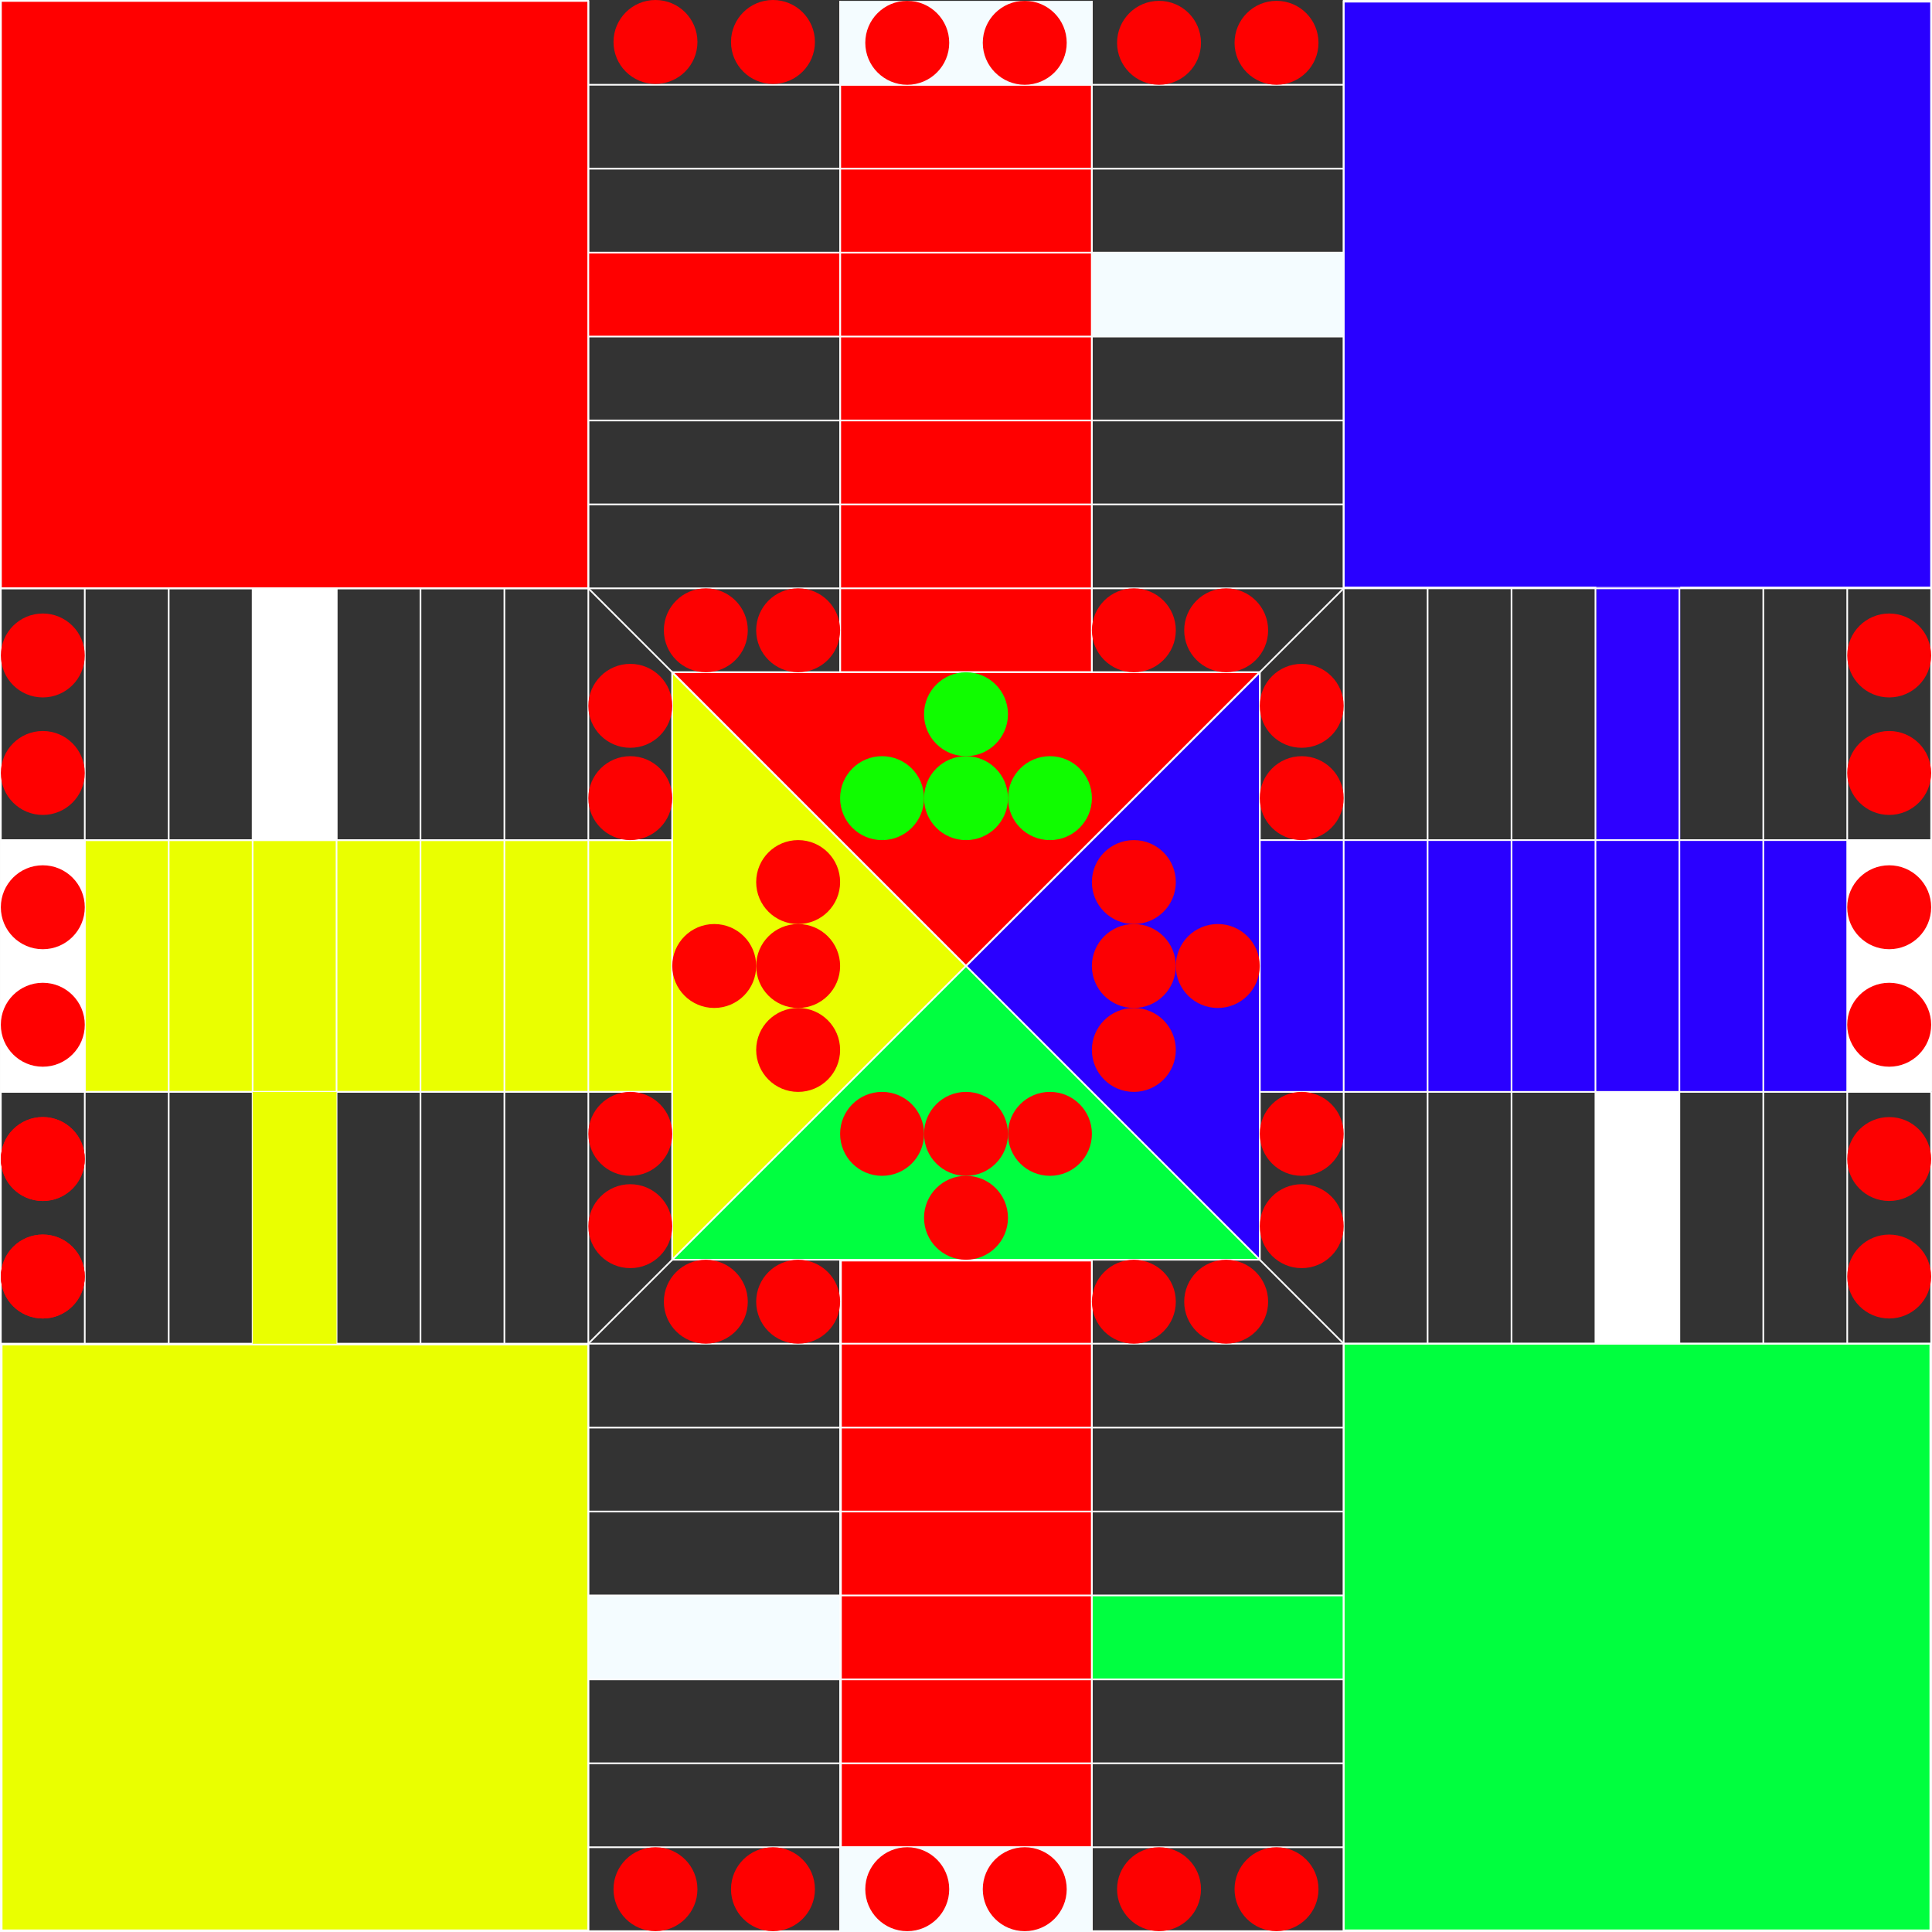 <?xml version="1.0" encoding="UTF-8" standalone="no"?>
<!-- Created with Inkscape (http://www.inkscape.org/) -->

<svg
   width="304.535mm"
   height="304.535mm"
   viewBox="0 0 304.535 304.535"
   version="1.1"
   id="svg9751"
   inkscape:version="1.2.1 (9c6d41e410, 2022-07-14)"
   sodipodi:docname="dibujo.svg"
   xmlns:inkscape="http://www.inkscape.org/namespaces/inkscape"
   xmlns:sodipodi="http://sodipodi.sourceforge.net/DTD/sodipodi-0.dtd"
   xmlns="http://www.w3.org/2000/svg"
   xmlns:svg="http://www.w3.org/2000/svg">
  <rect x="0" y="0" width="304.535" height="304.535" fill="#333333" stroke="none"/>
  <sodipodi:namedview
     id="namedview9753"
     pagecolor="#000000"
     bordercolor="#000000"
     borderopacity="0.25"
     inkscape:showpageshadow="2"
     inkscape:pageopacity="0"
     inkscape:pagecheckerboard="false"
     inkscape:deskcolor="#d1d1d1"
     inkscape:document-units="mm"
     showgrid="false"
     showguides="true"
     inkscape:zoom="0.5"
     inkscape:cx="656"
     inkscape:cy="852"
     inkscape:window-width="1920"
     inkscape:window-height="1009"
     inkscape:window-x="-8"
     inkscape:window-y="-8"
     inkscape:window-maximized="1"
     inkscape:current-layer="layer1">
    <inkscape:grid
       type="xygrid"
       id="grid9755"
       spacingx="2.646"
       spacingy="2.646"
       dotted="true"
       originx="0.132"
       originy="0.132"
       empspacing="5" />
    <sodipodi:guide
       position="53.049,277.945"
       orientation="0,-1"
       id="guide15544"
       inkscape:locked="false" />
    <sodipodi:guide
       position="26.591,291.174"
       orientation="1,0"
       id="guide15550"
       inkscape:locked="false" />
    <sodipodi:guide
       position="66.278,291.174"
       orientation="1,0"
       id="guide15552"
       inkscape:locked="false" />
    <sodipodi:guide
       position="66.278,238.257"
       orientation="0,-1"
       id="guide15554"
       inkscape:locked="false" />
    <sodipodi:guide
       position="238.257,264.716"
       orientation="1,0"
       id="guide15556"
       inkscape:locked="false" />
    <sodipodi:guide
       position="277.945,238.257"
       orientation="1,0"
       id="guide15558"
       inkscape:locked="false" />
    <sodipodi:guide
       position="79.507,66.278"
       orientation="0,-1"
       id="guide15560"
       inkscape:locked="false" />
    <sodipodi:guide
       position="66.278,26.591"
       orientation="0,-1"
       id="guide15562"
       inkscape:locked="false" />
    <sodipodi:guide
       position="119.195,132.424"
       orientation="1,0"
       id="guide15566"
       inkscape:locked="false" />
    <sodipodi:guide
       position="185.341,132.424"
       orientation="1,0"
       id="guide15568"
       inkscape:locked="false" />
    <sodipodi:guide
       position="158.882,185.341"
       orientation="0,-1"
       id="guide15570"
       inkscape:locked="false" />
    <sodipodi:guide
       position="172.111,119.195"
       orientation="0,-1"
       id="guide15572"
       inkscape:locked="false" />
    <sodipodi:guide
       position="103.32,301.757"
       orientation="1,0"
       id="guide15578"
       inkscape:locked="false" />
    <sodipodi:guide
       position="121.841,291.174"
       orientation="1,0"
       id="guide15580"
       inkscape:locked="false" />
    <sodipodi:guide
       position="182.695,296.466"
       orientation="1,0"
       id="guide15586"
       inkscape:locked="false" />
    <sodipodi:guide
       position="201.216,299.111"
       orientation="1,0"
       id="guide15588"
       inkscape:locked="false" />
    <sodipodi:guide
       position="143.007,299.111"
       orientation="1,0"
       id="guide15655"
       inkscape:locked="false" />
    <sodipodi:guide
       position="161.528,299.111"
       orientation="1,0"
       id="guide15657"
       inkscape:locked="false" />
    <sodipodi:guide
       position="10.716,201.216"
       orientation="0,-1"
       id="guide15699"
       inkscape:locked="false" />
    <sodipodi:guide
       position="10.716,182.695"
       orientation="0,-1"
       id="guide15701"
       inkscape:locked="false" />
    <sodipodi:guide
       position="10.716,161.528"
       orientation="0,-1"
       id="guide15703"
       inkscape:locked="false" />
    <sodipodi:guide
       position="16.007,143.007"
       orientation="0,-1"
       id="guide15705"
       inkscape:locked="false" />
    <sodipodi:guide
       position="21.299,121.841"
       orientation="0,-1"
       id="guide15707"
       inkscape:locked="false" />
    <sodipodi:guide
       position="18.653,103.32"
       orientation="0,-1"
       id="guide15709"
       inkscape:locked="false" />
    <inkscape:grid
       type="xygrid"
       id="grid16074"
       spacingx="1.323"
       spacingy="1.323"
       originx="0.132"
       originy="0.132" />
    <sodipodi:guide
       position="103.32,297.789"
       orientation="0,-1"
       id="guide18617"
       inkscape:locked="false" />
    <sodipodi:guide
       position="103.32,284.559"
       orientation="0,-1"
       id="guide18619"
       inkscape:locked="false" />
    <sodipodi:guide
       position="103.32,271.33"
       orientation="0,-1"
       id="guide18621"
       inkscape:locked="false" />
    <sodipodi:guide
       position="103.32,258.101"
       orientation="0,-1"
       id="guide18623"
       inkscape:locked="false" />
    <sodipodi:guide
       position="103.32,244.872"
       orientation="0,-1"
       id="guide18625"
       inkscape:locked="false" />
    <sodipodi:guide
       position="103.32,231.643"
       orientation="0,-1"
       id="guide18627"
       inkscape:locked="false" />
    <sodipodi:guide
       position="103.32,218.414"
       orientation="0,-1"
       id="guide18629"
       inkscape:locked="false" />
    <sodipodi:guide
       position="103.32,205.184"
       orientation="0,-1"
       id="guide18631"
       inkscape:locked="false" />
    <sodipodi:guide
       position="6.747,201.216"
       orientation="1,0"
       id="guide18637"
       inkscape:locked="false" />
    <sodipodi:guide
       position="19.976,201.216"
       orientation="1,0"
       id="guide18639"
       inkscape:locked="false" />
    <sodipodi:guide
       position="33.205,198.57"
       orientation="1,0"
       id="guide18641"
       inkscape:locked="false" />
    <sodipodi:guide
       position="46.434,198.57"
       orientation="1,0"
       id="guide18643"
       inkscape:locked="false" />
    <sodipodi:guide
       position="59.664,198.57"
       orientation="1,0"
       id="guide18645"
       inkscape:locked="false" />
    <sodipodi:guide
       position="72.893,198.57"
       orientation="1,0"
       id="guide18647"
       inkscape:locked="false" />
    <sodipodi:guide
       position="86.122,198.57"
       orientation="1,0"
       id="guide18649"
       inkscape:locked="false" />
    <sodipodi:guide
       position="99.351,198.57"
       orientation="1,0"
       id="guide18651"
       inkscape:locked="false" />
    <sodipodi:guide
       position="111.257,205.184"
       orientation="1,0"
       id="guide18657"
       inkscape:locked="false" />
    <sodipodi:guide
       position="125.809,205.184"
       orientation="1,0"
       id="guide18659"
       inkscape:locked="false" />
    <sodipodi:guide
       position="99.351,193.278"
       orientation="0,-1"
       id="guide18661"
       inkscape:locked="false" />
    <sodipodi:guide
       position="99.351,178.726"
       orientation="0,-1"
       id="guide18663"
       inkscape:locked="false" />
    <sodipodi:guide
       position="99.351,125.809"
       orientation="0,-1"
       id="guide18669"
       inkscape:locked="false" />
    <sodipodi:guide
       position="99.351,111.257"
       orientation="0,-1"
       id="guide18671"
       inkscape:locked="false" />
    <sodipodi:guide
       position="125.809,99.351"
       orientation="0,-1"
       id="guide18677"
       inkscape:locked="false" />
    <sodipodi:guide
       position="205.184,193.278"
       orientation="1,0"
       id="guide18683"
       inkscape:locked="false" />
    <sodipodi:guide
       position="284.559,191.955"
       orientation="1,0"
       id="guide18685"
       inkscape:locked="false" />
    <sodipodi:guide
       position="271.33,191.955"
       orientation="1,0"
       id="guide18687"
       inkscape:locked="false" />
    <sodipodi:guide
       position="258.101,189.309"
       orientation="1,0"
       id="guide18689"
       inkscape:locked="false" />
    <sodipodi:guide
       position="244.872,189.309"
       orientation="1,0"
       id="guide18691"
       inkscape:locked="false" />
    <sodipodi:guide
       position="231.643,190.632"
       orientation="1,0"
       id="guide18693"
       inkscape:locked="false" />
    <sodipodi:guide
       position="218.414,190.632"
       orientation="1,0"
       id="guide18695"
       inkscape:locked="false" />
    <sodipodi:guide
       position="178.726,164.174"
       orientation="1,0"
       id="guide18705"
       inkscape:locked="false" />
    <sodipodi:guide
       position="178.726,165.497"
       orientation="0,-1"
       id="guide18707"
       inkscape:locked="false" />
    <sodipodi:guide
       position="178.726,152.268"
       orientation="0,-1"
       id="guide18709"
       inkscape:locked="false" />
    <sodipodi:guide
       position="178.726,139.039"
       orientation="0,-1"
       id="guide18711"
       inkscape:locked="false" />
    <sodipodi:guide
       position="191.955,152.268"
       orientation="1,0"
       id="guide18713"
       inkscape:locked="false" />
    <sodipodi:guide
       position="112.58,152.268"
       orientation="1,0"
       id="guide18723"
       inkscape:locked="false" />
    <sodipodi:guide
       position="139.039,125.809"
       orientation="1,0"
       id="guide18733"
       inkscape:locked="false" />
    <sodipodi:guide
       position="152.268,125.809"
       orientation="1,0"
       id="guide18735"
       inkscape:locked="false" />
    <sodipodi:guide
       position="165.497,125.809"
       orientation="1,0"
       id="guide18737"
       inkscape:locked="false" />
    <sodipodi:guide
       position="152.268,112.58"
       orientation="0,-1"
       id="guide18739"
       inkscape:locked="false" />
    <sodipodi:guide
       position="193.278,99.351"
       orientation="1,0"
       id="guide18745"
       inkscape:locked="false" />
    <sodipodi:guide
       position="152.268,191.955"
       orientation="0,-1"
       id="guide18763"
       inkscape:locked="false" />
  </sodipodi:namedview>
  <defs
     id="defs9748" />
  <g
     inkscape:label="Capa 1"
     inkscape:groupmode="layer"
     id="layer1"
     transform="translate(0.132,0.132)">
    <rect
       style="fill:#ff0000;fill-opacity:1;stroke:#fdfdfd;stroke-width:0.264;stroke-opacity:1"
       id="rect14084"
       width="39.553"
       height="92.47"
       x="132.426"
       y="198.572" />
    <path
       style="fill:#eaff00;fill-opacity:1;stroke:#fdfdfd;stroke-width:0.265;stroke-opacity:1"
       d="m 105.833,105.833 v 92.604 l 46.302,-46.302 z"
       id="path13759" />
    <path
       style="fill:#ff0000;fill-opacity:1;stroke:#fdfdfd;stroke-width:0.265;stroke-opacity:1"
       d="m 105.833,105.833 h 92.604 l -46.302,46.302 -46.302,-46.302"
       id="path13824" />
    <path
       style="fill:#2a00ff;fill-opacity:1;stroke:#fdfdfd;stroke-width:0.265;stroke-opacity:1"
       d="m 198.438,198.438 v -92.604 l -46.302,46.302 z"
       id="path14015" />
    <path
       style="fill:#00ff40;fill-opacity:1;stroke:none;stroke-width:0.265;stroke-opacity:1"
       d="m 105.833,198.438 46.302,-46.302 46.302,46.302 h -92.604"
       id="path14082" />
    <rect
       style="fill:#2a00ff;fill-opacity:1;stroke:none;stroke-width:0.265;stroke-opacity:1"
       id="rect14017"
       width="92.604"
       height="39.687"
       x="198.437"
       y="132.292" />
    <rect
       style="fill:#ff0000;fill-opacity:1;stroke:#fdfdfd;stroke-width:0.265;stroke-opacity:1"
       id="rect13694"
       width="39.688"
       height="92.604"
       x="132.292"
       y="13.229" />
    <rect
       style="fill:#eaff00;fill-opacity:1;stroke:#fdfdfd;stroke-width:0.265;stroke-opacity:1"
       id="rect13640"
       width="92.604"
       height="39.688"
       x="13.229"
       y="132.292" />
    <rect
       style="fill:#eaff00;fill-opacity:1;stroke:#fdfdfd;stroke-width:0.264"
       id="rect13638"
       width="92.472"
       height="92.34"
       x="0.132"
       y="211.799" />
    <g
       id="g12880"
       style="fill:#f4fcff;fill-opacity:1"
       transform="matrix(1.485,0,0,0.98,-5.437,264.453)">
      <path
         style="color:#000000;fill:#f4fcff;fill-opacity:1;stroke-width:0.265;-inkscape-stroke:none"
         d="M 66.146,-13.229 H 92.604 V 0 H 66.146 Z"
         id="path12876" />
      <path
         style="color:#000000;fill:#f4fcff;fill-opacity:1;-inkscape-stroke:none"
         d="m 66.014,-13.361 v 0.133 13.361 H 92.736 V -13.361 Z m 0.264,0.264 H 92.473 V -0.133 H 66.277 Z"
         id="path12878" />
    </g>
    <g
       id="g12874"
       style="fill:#00ff40;fill-opacity:1"
       transform="matrix(1.485,0,0,0.98,73.938,264.453)">
      <path
         style="color:#000000;fill:#00ff40;fill-opacity:1;stroke-width:0.265;-inkscape-stroke:none"
         d="M 66.146,-13.229 H 92.604 V 0 H 66.146 Z"
         id="path12870" />
      <path
         style="color:#000000;fill:#00ff40;fill-opacity:1;-inkscape-stroke:none"
         d="m 66.014,-13.361 v 0.133 13.361 H 92.736 V -13.361 Z m 0.264,0.264 H 92.473 V -0.133 H 66.277 Z"
         id="path12872" />
    </g>
    <rect
       style="fill:#00ff3e;fill-opacity:1;stroke:#fdfdfd;stroke-width:0.264"
       id="rect12868"
       width="92.471"
       height="92.471"
       x="211.667"
       y="211.668" />
    <g
       id="g12866"
       style="fill:#ffffff;fill-opacity:1"
       transform="matrix(0,-1.485,0.98,0,264.453,309.708)">
      <path
         style="color:#000000;fill:#ffffff;fill-opacity:1;stroke-width:0.265;-inkscape-stroke:none"
         d="M 66.146,-13.229 H 92.604 V 0 H 66.146 Z"
         id="path12862" />
      <path
         style="color:#000000;fill:#ffffff;fill-opacity:1;-inkscape-stroke:none"
         d="m 66.014,-13.361 v 0.133 13.361 H 92.736 V -13.361 Z m 0.264,0.264 H 92.473 V -0.133 H 66.277 Z"
         id="path12864" />
    </g>
    <rect
       style="fill:#ff0000;fill-opacity:1;stroke:#fdfdfd;stroke-width:0.265"
       id="rect11084"
       width="92.604"
       height="92.604"
       x="-5.8915167e-10"
       y="-5.8915167e-10" />
    <rect
       style="fill:#2900ff;fill-opacity:1;stroke:#fdfdfd;stroke-width:0.264"
       id="rect12854"
       width="92.605"
       height="92.34"
       x="211.666"
       y="0.132" />
    <g
       id="g12860"
       style="fill:#2e00ff;fill-opacity:1"
       transform="matrix(0,-1.493,0.98,0,264.583,230.836)">
      <path
         style="color:#000000;fill:#2e00ff;fill-opacity:1;stroke-width:0.265;-inkscape-stroke:none"
         d="M 66.146,-13.229 H 92.604 V 0 H 66.146 Z"
         id="path12856" />
      <path
         style="color:#000000;fill:#2e00ff;fill-opacity:1;-inkscape-stroke:none"
         d="m 66.014,-13.361 v 0.133 13.361 H 92.736 V -13.361 Z m 0.264,0.264 H 92.473 V -0.133 H 66.277 Z"
         id="path12858" />
    </g>
    <g
       id="g11024"
       style="fill:#ff0000;fill-opacity:1"
       transform="matrix(1.485,0,0,0.98,-5.437,52.786)">
      <path
         style="color:#000000;fill:#ff0000;fill-opacity:1;stroke-width:0.265;-inkscape-stroke:none"
         d="M 66.146,-13.229 H 92.604 V 0 H 66.146 Z"
         id="path11020" />
      <path
         style="color:#000000;fill:#ff0000;fill-opacity:1;-inkscape-stroke:none"
         d="m 66.014,-13.361 v 0.133 13.361 H 92.736 V -13.361 Z m 0.264,0.264 H 92.473 V -0.133 H 66.277 Z"
         id="path11022" />
    </g>
    <path
       style="fill:#000000;fill-opacity:0;stroke:#fdfdfd;stroke-width:0.265"
       d="M 92.604,0 V 92.604 H 0"
       id="path10031" />
    <path
       style="fill:#000000;fill-opacity:0;stroke:#fdfdfd;stroke-width:0.265"
       d="M 0,92.604 V 0 h 92.604"
       id="path10033" />
    <path
       style="fill:#000000;fill-opacity:0;stroke:#fdfdfd;stroke-width:0.265"
       d="M 132.292,0 V 92.604"
       id="path10035" />
    <path
       style="fill:#000000;fill-opacity:0;stroke:#fdfdfd;stroke-width:0.265"
       d="M 171.979,0 V 92.604"
       id="path10037" />
    <path
       style="fill:#000000;fill-opacity:0;stroke:#fdfdfd;stroke-width:0.265"
       d="m 211.667,0 v 92.604 h 92.604 V 0 Z"
       id="path10039" />
    <path
       style="fill:#000000;fill-opacity:0;stroke:#fdfdfd;stroke-width:0.265"
       d="m 132.292,92.604 v 13.229 h 39.688 V 92.604"
       id="path10047" />
    <path
       style="fill:#000000;fill-opacity:0;stroke:#fdfdfd;stroke-width:0.265"
       d="M 304.271,171.979 H 198.437 v -39.688 l 105.833,1e-5"
       id="path10057" />
    <path
       style="fill:#000000;fill-opacity:0;stroke:#fdfdfd;stroke-width:0.265"
       d="m 0,171.979 h 105.833 v -39.688 L 0,132.292"
       id="path10059" />
    <path
       style="fill:#000000;fill-opacity:0;stroke:#fdfdfd;stroke-width:0.265"
       d="m 105.833,105.833 h 92.604 v 92.604 h -92.604 z"
       id="path10061" />
    <path
       style="fill:#000000;fill-opacity:0;stroke:#fdfdfd;stroke-width:0.265"
       d="M 92.604,92.604 198.437,198.437"
       id="path10063" />
    <path
       style="fill:#000000;fill-opacity:0;stroke:#fdfdfd;stroke-width:0.265"
       d="M 105.833,198.437 211.667,92.604"
       id="path10065" />
    <path
       style="fill:#000000;fill-opacity:0;stroke:#fdfdfd;stroke-width:0.265"
       d="M 92.604,13.229 H 211.667"
       id="path10067" />
    <path
       style="fill:#000000;fill-opacity:0;stroke:#fdfdfd;stroke-width:0.265"
       d="M 92.604,26.458 H 211.667"
       id="path10069" />
    <path
       style="fill:#000000;fill-opacity:0;stroke:#fdfdfd;stroke-width:0.265"
       d="M 92.604,39.688 H 211.667"
       id="path10071" />
    <path
       style="fill:#000000;fill-opacity:0;stroke:#fdfdfd;stroke-width:0.265"
       d="M 92.604,52.917 H 211.667"
       id="path10073" />
    <path
       style="fill:#000000;fill-opacity:0;stroke:#fdfdfd;stroke-width:0.265"
       d="M 92.604,66.146 H 211.667"
       id="path10075" />
    <path
       style="fill:#000000;fill-opacity:0;stroke:#fdfdfd;stroke-width:0.265"
       d="M 92.604,79.375 H 211.667"
       id="path10077" />
    <path
       style="fill:#000000;fill-opacity:0;stroke:#fdfdfd;stroke-width:0.265"
       d="M 92.604,92.604 H 211.667 v 79.375"
       id="path10079" />
    <path
       style="fill:#000000;fill-opacity:0;stroke:#fdfdfd;stroke-width:0.265"
       d="M 224.896,92.604 V 171.979"
       id="path10081" />
    <path
       style="fill:#000000;fill-opacity:0;stroke:#fdfdfd;stroke-width:0.265"
       d="M 238.125,92.604 V 171.979"
       id="path10083" />
    <path
       style="fill:#000000;fill-opacity:0;stroke:#fdfdfd;stroke-width:0.265"
       d="M 251.354,92.604 V 171.979"
       id="path10085" />
    <path
       style="fill:#000000;fill-opacity:0;stroke:#fdfdfd;stroke-width:0.265"
       d="M 264.583,92.604 V 171.979"
       id="path10087" />
    <path
       style="fill:#000000;fill-opacity:0;stroke:#fdfdfd;stroke-width:0.265"
       d="M 277.812,92.604 V 171.979"
       id="path10089" />
    <path
       style="fill:#000000;fill-opacity:0;stroke:#fdfdfd;stroke-width:0.265"
       d="M 291.042,92.604 V 171.979"
       id="path10091" />
    <path
       style="fill:#000000;fill-opacity:0;stroke:#fdfdfd;stroke-width:0.265"
       d="M 304.271,92.604 V 171.979"
       id="path10093" />
    <path
       style="fill:#000000;fill-opacity:0;stroke:#fdfdfd;stroke-width:0.265"
       d="m 211.667,211.667 h 92.604 v -39.688"
       id="path10095" />
    <path
       style="fill:#000000;fill-opacity:0;stroke:#fdfdfd;stroke-width:0.265"
       d="m 211.667,171.979 v 39.688"
       id="path10097" />
    <path
       style="fill:#000000;fill-opacity:0;stroke:#fdfdfd;stroke-width:0.265"
       d="m 224.896,171.979 v 39.688"
       id="path10099" />
    <path
       style="fill:#000000;fill-opacity:0;stroke:#fdfdfd;stroke-width:0.265"
       d="m 238.125,171.979 v 39.688"
       id="path10101" />
    <path
       style="fill:#000000;fill-opacity:0;stroke:#fdfdfd;stroke-width:0.265"
       d="m 251.354,171.979 v 39.688"
       id="path10103" />
    <path
       style="fill:#000000;fill-opacity:0;stroke:#fdfdfd;stroke-width:0.265"
       d="m 264.583,171.979 v 39.688"
       id="path10105" />
    <path
       style="fill:#000000;fill-opacity:0;stroke:#fdfdfd;stroke-width:0.265"
       d="m 277.812,171.979 v 39.688"
       id="path10107" />
    <path
       style="fill:#000000;fill-opacity:0;stroke:#fdfdfd;stroke-width:0.265"
       d="m 291.042,171.979 v 39.688"
       id="path10109" />
    <path
       style="fill:#000000;fill-opacity:0;stroke:#fdfdfd;stroke-width:0.265"
       d="m 198.437,198.437 13.229,13.229 v 92.604 h 92.604 v -92.604"
       id="path10111" />
    <path
       style="fill:#000000;fill-opacity:0;stroke:#fdfdfd;stroke-width:0.265"
       d="M 171.979,198.438 V 304.271"
       id="path10113" />
    <path
       style="fill:#000000;fill-opacity:0;stroke:#fdfdfd;stroke-width:0.265"
       d="m 132.292,198.438 v 105.833 h 79.375"
       id="path10115" />
    <path
       style="fill:#000000;fill-opacity:0;stroke:#fdfdfd;stroke-width:0.265"
       d="m 92.604,211.667 v 92.604 H 0 v -92.604 h 92.604"
       id="path10117" />
    <path
       style="fill:#000000;fill-opacity:0;stroke:#fdfdfd;stroke-width:0.265"
       d="M 92.604,304.271 H 132.292"
       id="path10119" />
    <path
       style="fill:#000000;fill-opacity:0;stroke:#fdfdfd;stroke-width:0.265"
       d="M 92.604,211.667 105.833,198.438"
       id="path10121" />
    <path
       style="fill:#000000;fill-opacity:0;stroke:#fdfdfd;stroke-width:0.265"
       d="M 0,211.667 V 92.604"
       id="path10123" />
    <path
       style="fill:#000000;fill-opacity:0;stroke:#fdfdfd;stroke-width:0.265"
       d="M 13.229,92.604 V 211.667"
       id="path10125" />
    <path
       style="fill:#000000;fill-opacity:0;stroke:#fdfdfd;stroke-width:0.265"
       d="M 26.458,92.604 V 211.667"
       id="path10127" />
    <path
       style="fill:#000000;fill-opacity:0;stroke:#fdfdfd;stroke-width:0.265"
       d="M 39.688,92.604 V 211.667"
       id="path10129" />
    <path
       style="fill:#000000;fill-opacity:0;stroke:#fdfdfd;stroke-width:0.265"
       d="M 52.917,92.604 V 211.667"
       id="path10131" />
    <path
       style="fill:#000000;fill-opacity:0;stroke:#fdfdfd;stroke-width:0.265"
       d="M 66.146,92.604 V 211.667"
       id="path10133" />
    <path
       style="fill:#000000;fill-opacity:0;stroke:#fdfdfd;stroke-width:0.265"
       d="M 79.375,92.604 V 211.667"
       id="path10135" />
    <path
       style="fill:#000000;fill-opacity:0;stroke:#fdfdfd;stroke-width:0.265"
       d="M 92.604,92.604 V 211.667"
       id="path10137" />
    <path
       style="fill:#000000;fill-opacity:0;stroke:#fdfdfd;stroke-width:0.265"
       d="M 92.604,211.667 H 211.667"
       id="path10139" />
    <path
       style="fill:#000000;fill-opacity:0;stroke:#fdfdfd;stroke-width:0.265"
       d="M 211.667,224.896 H 92.604"
       id="path10141" />
    <path
       style="fill:#000000;fill-opacity:0;stroke:#fdfdfd;stroke-width:0.265"
       d="M 92.604,238.125 H 211.667"
       id="path10143" />
    <path
       style="fill:#000000;fill-opacity:0;stroke:#fdfdfd;stroke-width:0.265"
       d="M 211.667,251.354 H 92.604"
       id="path10145" />
    <path
       style="fill:#000000;fill-opacity:0;stroke:#fdfdfd;stroke-width:0.265"
       d="M 92.604,264.583 H 211.667"
       id="path10147" />
    <path
       style="fill:#000000;fill-opacity:0;stroke:#fdfdfd;stroke-width:0.265"
       d="M 211.667,277.812 H 92.604"
       id="path10149" />
    <path
       style="fill:#aa0000;fill-opacity:0;stroke:#fdfdfd;stroke-width:0.265"
       d="M 92.604,291.042 H 211.667"
       id="path10420" />
    <circle
       style="fill:#ff0000;fill-opacity:0.986;stroke:none;stroke-width:0.265;stroke-opacity:1"
       id="path10474"
       cx="103.188"
       cy="6.482"
       r="6.615" />
    <circle
       style="fill:#ff0000;fill-opacity:1;stroke:none;stroke-width:0.265"
       id="path10476"
       cx="121.708"
       cy="6.482"
       r="6.615" />
    <g
       id="rect10530"
       style="fill:#f4fcff;fill-opacity:1"
       transform="matrix(1.485,0,0,0.98,34.248,13.099)">
      <path
         style="color:#000000;fill:#f4fcff;fill-opacity:1;stroke-width:0.265;-inkscape-stroke:none"
         d="M 66.146,-13.229 H 92.604 V 0 H 66.146 Z"
         id="path10534" />
      <path
         style="color:#000000;fill:#f4fcff;fill-opacity:1;-inkscape-stroke:none"
         d="m 66.014,-13.361 v 0.133 13.361 H 92.736 V -13.361 Z m 0.264,0.264 H 92.473 V -0.133 H 66.277 Z"
         id="path10536" />
    </g>
    <g
       id="g11030"
       style="fill:#f4fcff;fill-opacity:1"
       transform="matrix(1.485,0,0,0.98,73.938,52.786)">
      <path
         style="color:#000000;fill:#f4fcff;fill-opacity:1;stroke-width:0.265;-inkscape-stroke:none"
         d="M 66.146,-13.229 H 92.604 V 0 H 66.146 Z"
         id="path11026" />
      <path
         style="color:#000000;fill:#f4fcff;fill-opacity:1;-inkscape-stroke:none"
         d="m 66.014,-13.361 v 0.133 13.361 H 92.736 V -13.361 Z m 0.264,0.264 H 92.473 V -0.133 H 66.277 Z"
         id="path11028" />
    </g>
    <g
       id="g13612"
       style="fill:#f4fcff;fill-opacity:1"
       transform="matrix(1.485,0,0,0.99,34.251,304.271)">
      <path
         style="color:#000000;fill:#f4fcff;fill-opacity:1;stroke-width:0.265;-inkscape-stroke:none"
         d="M 66.146,-13.229 H 92.604 V 0 H 66.146 Z"
         id="path13608" />
      <path
         style="color:#000000;fill:#f4fcff;fill-opacity:1;-inkscape-stroke:none"
         d="m 66.014,-13.361 v 0.133 13.361 H 92.736 V -13.361 Z m 0.264,0.264 H 92.473 V -0.133 H 66.277 Z"
         id="path13610" />
    </g>
    <g
       id="g13618"
       style="fill:#ffffff;fill-opacity:1"
       transform="matrix(0,-1.485,0.98,0,304.141,270.02)">
      <path
         style="color:#000000;fill:#ffffff;fill-opacity:1;stroke-width:0.265;-inkscape-stroke:none"
         d="M 66.146,-13.229 H 92.604 V 0 H 66.146 Z"
         id="path13614" />
      <path
         style="color:#000000;fill:#ffffff;fill-opacity:1;-inkscape-stroke:none"
         d="m 66.014,-13.361 v 0.133 13.361 H 92.736 V -13.361 Z m 0.264,0.264 H 92.473 V -0.133 H 66.277 Z"
         id="path13616" />
    </g>
    <g
       id="g13624"
       style="fill:#ffffff;fill-opacity:1"
       transform="matrix(0,-1.485,0.98,0,13.099,270.02)">
      <path
         style="color:#000000;fill:#ffffff;fill-opacity:1;stroke-width:0.265;-inkscape-stroke:none"
         d="M 66.146,-13.229 H 92.604 V 0 H 66.146 Z"
         id="path13620" />
      <path
         style="color:#000000;fill:#ffffff;fill-opacity:1;-inkscape-stroke:none"
         d="m 66.014,-13.361 v 0.133 13.361 H 92.736 V -13.361 Z m 0.264,0.264 H 92.473 V -0.133 H 66.277 Z"
         id="path13622" />
    </g>
    <g
       id="g13630"
       style="fill:#ffffff;fill-opacity:1"
       transform="matrix(0,-1.485,0.99,0,52.917,230.333)">
      <path
         style="color:#000000;fill:#ffffff;fill-opacity:1;stroke-width:0.265;-inkscape-stroke:none"
         d="M 66.146,-13.229 H 92.604 V 0 H 66.146 Z"
         id="path13626" />
      <path
         style="color:#000000;fill:#ffffff;fill-opacity:1;-inkscape-stroke:none"
         d="m 66.014,-13.361 v 0.133 13.361 H 92.736 V -13.361 Z m 0.264,0.264 H 92.473 V -0.133 H 66.277 Z"
         id="path13628" />
    </g>
    <g
       id="g13636"
       style="fill:#eaff00;fill-opacity:1"
       transform="matrix(0,-1.485,0.98,0,52.786,309.708)">
      <path
         style="color:#000000;fill:#eaff00;fill-opacity:1;stroke-width:0.265;-inkscape-stroke:none"
         d="M 66.146,-13.229 H 92.604 V 0 H 66.146 Z"
         id="path13632" />
      <path
         style="color:#000000;fill:#eaff00;fill-opacity:1;-inkscape-stroke:none"
         d="m 66.014,-13.361 v 0.133 13.361 H 92.736 V -13.361 Z m 0.264,0.264 H 92.473 V -0.133 H 66.277 Z"
         id="path13634" />
    </g>
    <circle
       style="fill:#ff0000;fill-opacity:0.986;stroke:none;stroke-width:0.265;stroke-opacity:1"
       id="circle15582"
       cx="182.562"
       cy="6.615"
       r="6.615" />
    <circle
       style="fill:#ff0000;fill-opacity:1;stroke:none;stroke-width:0.265"
       id="circle15584"
       cx="201.083"
       cy="6.615"
       r="6.615" />
    <circle
       style="fill:#ff0000;fill-opacity:0.993;stroke:none;stroke-width:0.265;stroke-opacity:1"
       id="circle15590"
       cx="142.875"
       cy="6.615"
       r="6.615" />
    <circle
       style="fill:#ff0000;fill-opacity:0.993;stroke:none;stroke-width:0.265"
       id="circle15592"
       cx="161.396"
       cy="6.615"
       r="6.615" />
    <circle
       style="fill:#ff0000;fill-opacity:0.986;stroke:none;stroke-width:0.265;stroke-opacity:1"
       id="circle15659"
       cx="103.188"
       cy="-6.615"
       r="6.615"
       transform="rotate(90)" />
    <circle
       style="fill:#ff0000;fill-opacity:1;stroke:none;stroke-width:0.265"
       id="circle15661"
       cx="121.708"
       cy="-6.615"
       r="6.615"
       transform="rotate(90)" />
    <circle
       style="fill:#ff0000;fill-opacity:0.986;stroke:none;stroke-width:0.265;stroke-opacity:1"
       id="circle15663"
       cx="142.875"
       cy="-6.615"
       r="6.615"
       transform="rotate(90)" />
    <circle
       style="fill:#ff0000;fill-opacity:1;stroke:none;stroke-width:0.265"
       id="circle15665"
       cx="161.396"
       cy="-6.615"
       r="6.615"
       transform="rotate(90)" />
    <circle
       style="fill:#ff0000;fill-opacity:0.986;stroke:none;stroke-width:0.265;stroke-opacity:1"
       id="circle15667"
       cx="182.562"
       cy="-6.615"
       r="6.615"
       transform="rotate(90)" />
    <circle
       style="fill:#ff0000;fill-opacity:1;stroke:none;stroke-width:0.265"
       id="circle15669"
       cx="201.083"
       cy="-6.615"
       r="6.615"
       transform="rotate(90)" />
    <circle
       style="fill:#ff0000;fill-opacity:0.986;stroke:none;stroke-width:0.265;stroke-opacity:1"
       id="circle15671"
       cx="182.562"
       cy="-6.615"
       r="6.615"
       transform="rotate(90)" />
    <circle
       style="fill:#ff0000;fill-opacity:1;stroke:none;stroke-width:0.265"
       id="circle15673"
       cx="201.083"
       cy="-6.615"
       r="6.615"
       transform="rotate(90)" />
    <circle
       style="fill:#ff0000;fill-opacity:0.986;stroke:none;stroke-width:0.265;stroke-opacity:1"
       id="circle15675"
       cx="103.188"
       cy="-297.656"
       r="6.615"
       transform="rotate(90)" />
    <circle
       style="fill:#ff0000;fill-opacity:1;stroke:none;stroke-width:0.265"
       id="circle15677"
       cx="121.708"
       cy="-297.656"
       r="6.615"
       transform="rotate(90)" />
    <circle
       style="fill:#ff0000;fill-opacity:0.986;stroke:none;stroke-width:0.265;stroke-opacity:1"
       id="circle15679"
       cx="142.875"
       cy="-297.656"
       r="6.615"
       transform="rotate(90)" />
    <circle
       style="fill:#ff0000;fill-opacity:1;stroke:none;stroke-width:0.265"
       id="circle15681"
       cx="161.396"
       cy="-297.656"
       r="6.615"
       transform="rotate(90)" />
    <circle
       style="fill:#ff0000;fill-opacity:0.986;stroke:none;stroke-width:0.265;stroke-opacity:1"
       id="circle15683"
       cx="182.562"
       cy="-297.656"
       r="6.615"
       transform="rotate(90)" />
    <circle
       style="fill:#ff0000;fill-opacity:1;stroke:none;stroke-width:0.265"
       id="circle15685"
       cx="201.083"
       cy="-297.656"
       r="6.615"
       transform="rotate(90)" />
    <circle
       style="fill:#ff0000;fill-opacity:0.986;stroke:none;stroke-width:0.265;stroke-opacity:1"
       id="circle15687"
       cx="103.187"
       cy="297.656"
       r="6.615" />
    <circle
       style="fill:#ff0000;fill-opacity:1;stroke:none;stroke-width:0.265"
       id="circle15689"
       cx="121.708"
       cy="297.656"
       r="6.615" />
    <circle
       style="fill:#ff0000;fill-opacity:0.986;stroke:none;stroke-width:0.265;stroke-opacity:1"
       id="circle15691"
       cx="182.562"
       cy="297.656"
       r="6.615" />
    <circle
       style="fill:#ff0000;fill-opacity:1;stroke:none;stroke-width:0.265"
       id="circle15693"
       cx="201.083"
       cy="297.656"
       r="6.615" />
    <circle
       style="fill:#ff0000;fill-opacity:0.993;stroke:none;stroke-width:0.265;stroke-opacity:1"
       id="circle15695"
       cx="142.875"
       cy="297.656"
       r="6.615" />
    <circle
       style="fill:#ff0000;fill-opacity:0.993;stroke:none;stroke-width:0.265"
       id="circle15697"
       cx="161.396"
       cy="297.656"
       r="6.615" />
    <circle
       style="fill:#ff0000;fill-opacity:0.986;stroke:none;stroke-width:0.265;stroke-opacity:1"
       id="circle18633"
       cx="111.125"
       cy="99.219"
       r="6.615" />
    <circle
       style="fill:#ff0000;fill-opacity:0.986;stroke:none;stroke-width:0.265;stroke-opacity:1"
       id="circle18635"
       cx="125.677"
       cy="99.219"
       r="6.615" />
    <circle
       style="fill:#ff0000;fill-opacity:0.986;stroke:none;stroke-width:0.265;stroke-opacity:1"
       id="circle18653"
       cx="99.219"
       cy="111.125"
       r="6.615" />
    <circle
       style="fill:#ff0000;fill-opacity:0.986;stroke:none;stroke-width:0.265;stroke-opacity:1"
       id="circle18655"
       cx="99.219"
       cy="125.677"
       r="6.615" />
    <circle
       style="fill:#ff0000;fill-opacity:0.986;stroke:none;stroke-width:0.265;stroke-opacity:1"
       id="circle18665"
       cx="99.219"
       cy="178.594"
       r="6.615" />
    <circle
       style="fill:#ff0000;fill-opacity:0.986;stroke:none;stroke-width:0.265;stroke-opacity:1"
       id="circle18667"
       cx="99.219"
       cy="193.146"
       r="6.615" />
    <circle
       style="fill:#ff0000;fill-opacity:0.986;stroke:none;stroke-width:0.265;stroke-opacity:1"
       id="circle18673"
       cx="111.125"
       cy="205.052"
       r="6.615" />
    <circle
       style="fill:#ff0000;fill-opacity:0.986;stroke:none;stroke-width:0.265;stroke-opacity:1"
       id="circle18675"
       cx="125.677"
       cy="205.052"
       r="6.615" />
    <circle
       style="fill:#ff0000;fill-opacity:0.986;stroke:none;stroke-width:0.265;stroke-opacity:1"
       id="circle18679"
       cx="205.052"
       cy="111.125"
       r="6.615" />
    <circle
       style="fill:#ff0000;fill-opacity:0.986;stroke:none;stroke-width:0.265;stroke-opacity:1"
       id="circle18681"
       cx="205.052"
       cy="125.677"
       r="6.615" />
    <circle
       style="fill:#ff0000;fill-opacity:0.986;stroke:none;stroke-width:0.265;stroke-opacity:1"
       id="circle18697"
       cx="178.594"
       cy="138.906"
       r="6.615" />
    <circle
       style="fill:#ff0000;fill-opacity:0.986;stroke:none;stroke-width:0.265;stroke-opacity:1"
       id="circle18699"
       cx="178.594"
       cy="152.135"
       r="6.615" />
    <circle
       style="fill:#ff0000;fill-opacity:0.986;stroke:none;stroke-width:0.265;stroke-opacity:1"
       id="circle18701"
       cx="178.594"
       cy="165.365"
       r="6.615" />
    <circle
       style="fill:#ff0000;fill-opacity:0.986;stroke:none;stroke-width:0.265;stroke-opacity:1"
       id="circle18703"
       cx="191.823"
       cy="152.135"
       r="6.615" />
    <circle
       style="fill:#ff0000;fill-opacity:0.986;stroke:none;stroke-width:0.265;stroke-opacity:1"
       id="circle18715"
       cx="-125.677"
       cy="-165.365"
       r="6.615"
       transform="scale(-1)" />
    <circle
       style="fill:#ff0000;fill-opacity:0.986;stroke:none;stroke-width:0.265;stroke-opacity:1"
       id="circle18717"
       cx="-125.677"
       cy="-152.135"
       r="6.615"
       transform="scale(-1)" />
    <circle
       style="fill:#ff0000;fill-opacity:0.986;stroke:none;stroke-width:0.265;stroke-opacity:1"
       id="circle18719"
       cx="-125.677"
       cy="-138.906"
       r="6.615"
       transform="scale(-1)" />
    <circle
       style="fill:#ff0000;fill-opacity:0.986;stroke:none;stroke-width:0.265;stroke-opacity:1"
       id="circle18721"
       cx="-112.448"
       cy="-152.135"
       r="6.615"
       transform="scale(-1)" />
    <circle
       style="fill:#ff0000;fill-opacity:0.986;stroke:none;stroke-width:0.265;stroke-opacity:1"
       id="circle18725"
       cx="178.594"
       cy="-165.365"
       r="6.615"
       transform="rotate(90)" />
    <circle
       style="fill:#ff0000;fill-opacity:0.986;stroke:none;stroke-width:0.265;stroke-opacity:1"
       id="circle18727"
       cx="178.594"
       cy="-152.136"
       r="6.615"
       transform="rotate(90)" />
    <circle
       style="fill:#ff0000;fill-opacity:0.986;stroke:none;stroke-width:0.265;stroke-opacity:1"
       id="circle18729"
       cx="178.594"
       cy="-138.907"
       r="6.615"
       transform="rotate(90)" />
    <circle
       style="fill:#ff0000;fill-opacity:0.986;stroke:none;stroke-width:0.265;stroke-opacity:1"
       id="circle18731"
       cx="191.823"
       cy="-152.136"
       r="6.615"
       transform="rotate(90)" />
    <circle
       style="fill:#ff0000;fill-opacity:0.986;stroke:none;stroke-width:0.265;stroke-opacity:1"
       id="circle18741"
       cx="178.594"
       cy="205.052"
       r="6.615" />
    <circle
       style="fill:#ff0000;fill-opacity:0.986;stroke:none;stroke-width:0.265;stroke-opacity:1"
       id="circle18743"
       cx="193.146"
       cy="205.052"
       r="6.615" />
    <circle
       style="fill:#ff0000;fill-opacity:0.986;stroke:none;stroke-width:0.265;stroke-opacity:1"
       id="circle18747"
       cx="178.594"
       cy="99.219"
       r="6.615" />
    <circle
       style="fill:#ff0000;fill-opacity:0.986;stroke:none;stroke-width:0.265;stroke-opacity:1"
       id="circle18749"
       cx="193.146"
       cy="99.219"
       r="6.615" />
    <circle
       style="fill:#ff0000;fill-opacity:0.986;stroke:none;stroke-width:0.265;stroke-opacity:1"
       id="circle18751"
       cx="205.052"
       cy="178.594"
       r="6.615" />
    <circle
       style="fill:#ff0000;fill-opacity:0.986;stroke:none;stroke-width:0.265;stroke-opacity:1"
       id="circle18753"
       cx="205.052"
       cy="193.146"
       r="6.615" />
    <circle
       style="fill:#0eff00;fill-opacity:0.986;stroke:none;stroke-width:0.265;stroke-opacity:1"
       id="circle18755"
       cx="-125.677"
       cy="138.906"
       r="6.615"
       transform="rotate(-90)" />
    <circle
       style="fill:#0eff00;fill-opacity:0.986;stroke:none;stroke-width:0.265;stroke-opacity:1"
       id="circle18757"
       cx="-125.677"
       cy="152.136"
       r="6.615"
       transform="rotate(-90)" />
    <circle
       style="fill:#0eff00;fill-opacity:0.986;stroke:none;stroke-width:0.265;stroke-opacity:1"
       id="circle18759"
       cx="-125.677"
       cy="165.365"
       r="6.615"
       transform="rotate(-90)" />
    <circle
       style="fill:#0eff00;fill-opacity:0.986;stroke:none;stroke-width:0.265;stroke-opacity:1"
       id="circle18761"
       cx="-112.448"
       cy="152.136"
       r="6.615"
       transform="rotate(-90)" />
  </g>
</svg>
